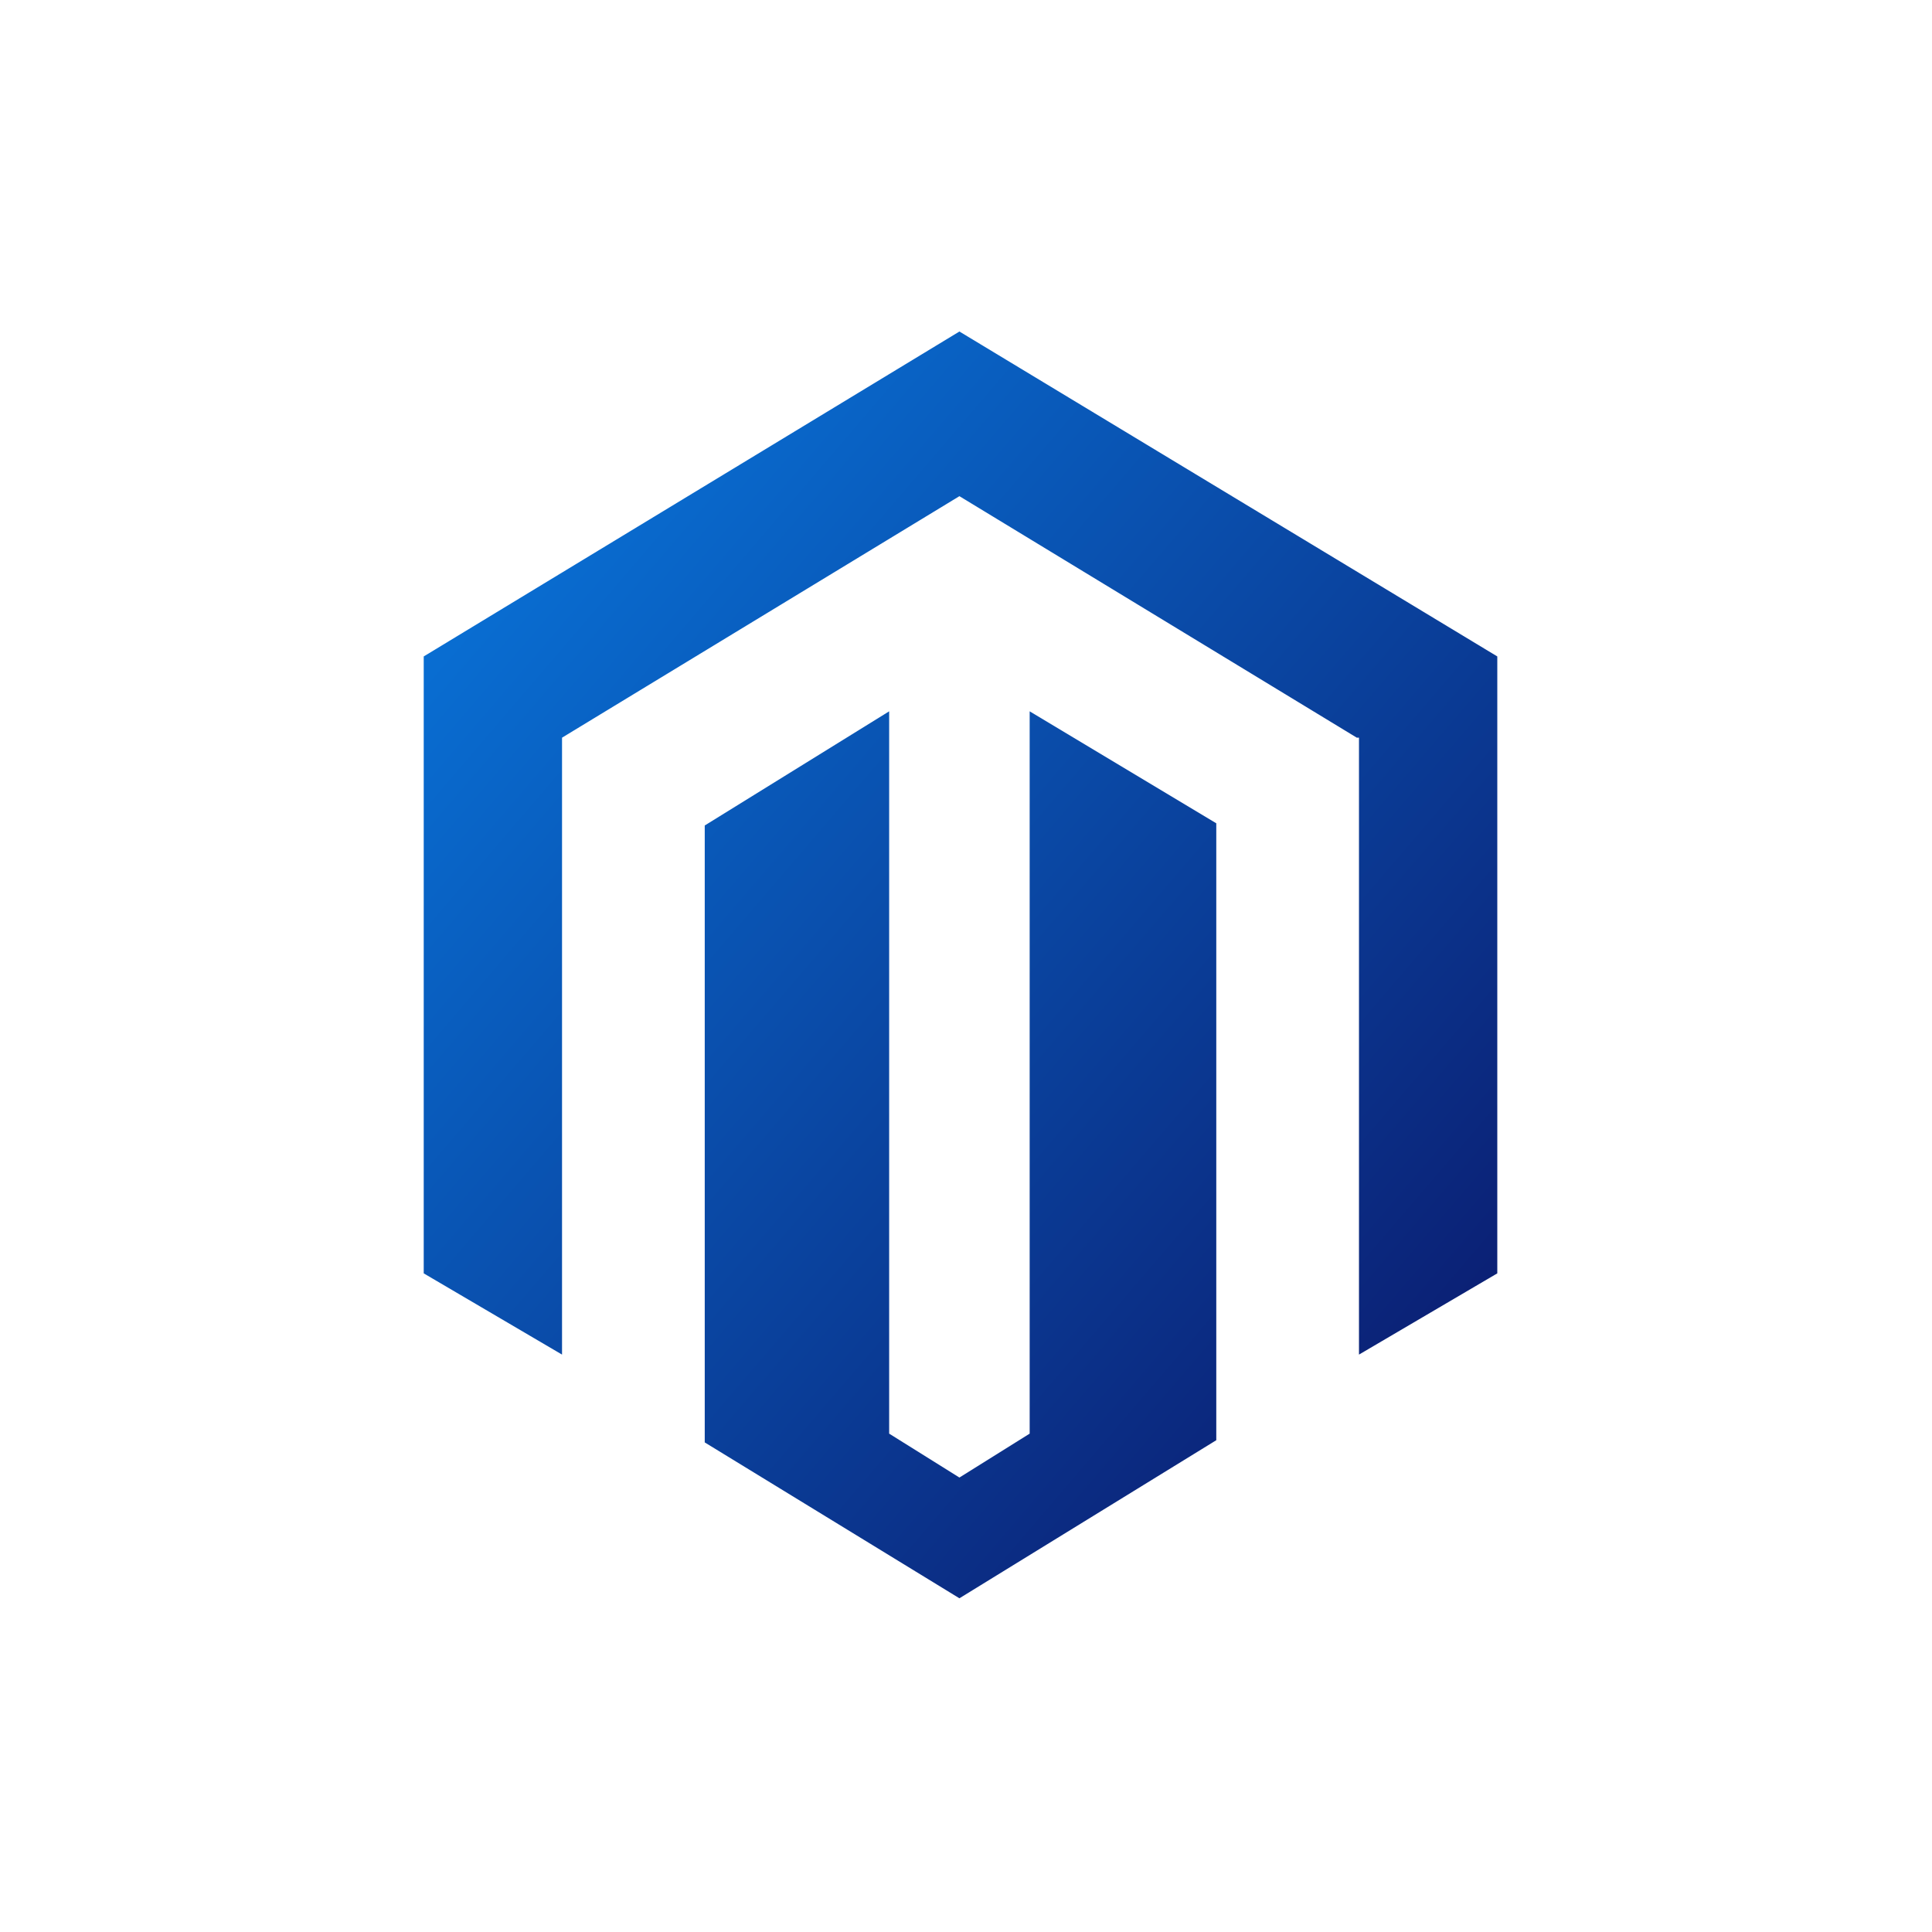 <?xml version="1.0" encoding="utf-8"?>
<!-- Generator: Adobe Illustrator 22.0.1, SVG Export Plug-In . SVG Version: 6.00 Build 0)  -->
<svg version="1.1" id="Layer_1" xmlns="http://www.w3.org/2000/svg" xmlns:xlink="http://www.w3.org/1999/xlink" x="0px" y="0px"
	 width="88px" height="88px" viewBox="0 0 88 88" style="enable-background:new 0 0 88 88;" xml:space="preserve">
<style type="text/css">
	.st0{fill:none;}
	.st1{fill:url(#SVGID_1_);}
</style>
<g transform="translate(-971 -3525)">
	<path class="st0" d="M1015,3525c24.3,0,44,19.7,44,44s-19.7,44-44,44s-44-19.7-44-44S990.7,3525,1015,3525z"/>
	
		<linearGradient id="SVGID_1_" gradientUnits="userSpaceOnUse" x1="-95.731" y1="9141.182" x2="-94.7" y2="9140.144" gradientTransform="matrix(48.906 0 0 -57.75 5672.158 531443.25)">
		<stop  offset="0" style="stop-color:#087BE2"/>
		<stop  offset="1" style="stop-color:#0C0F60"/>
	</linearGradient>
	<path class="st1" d="M1017.9,3557.4v32.9l-3.2,2l-3.2-2v-32.9l-8.4,5.2v28.1l11.6,7.1l11.7-7.2v-28.1L1017.9,3557.4z
		 M1014.7,3540.1l-24.4,14.8v28.1l6.3,3.7v-28.1l18.1-11l18.1,11l0.1,0l0,28.1l6.3-3.7v-28.1L1014.7,3540.1z"/>
</g>
</svg>
